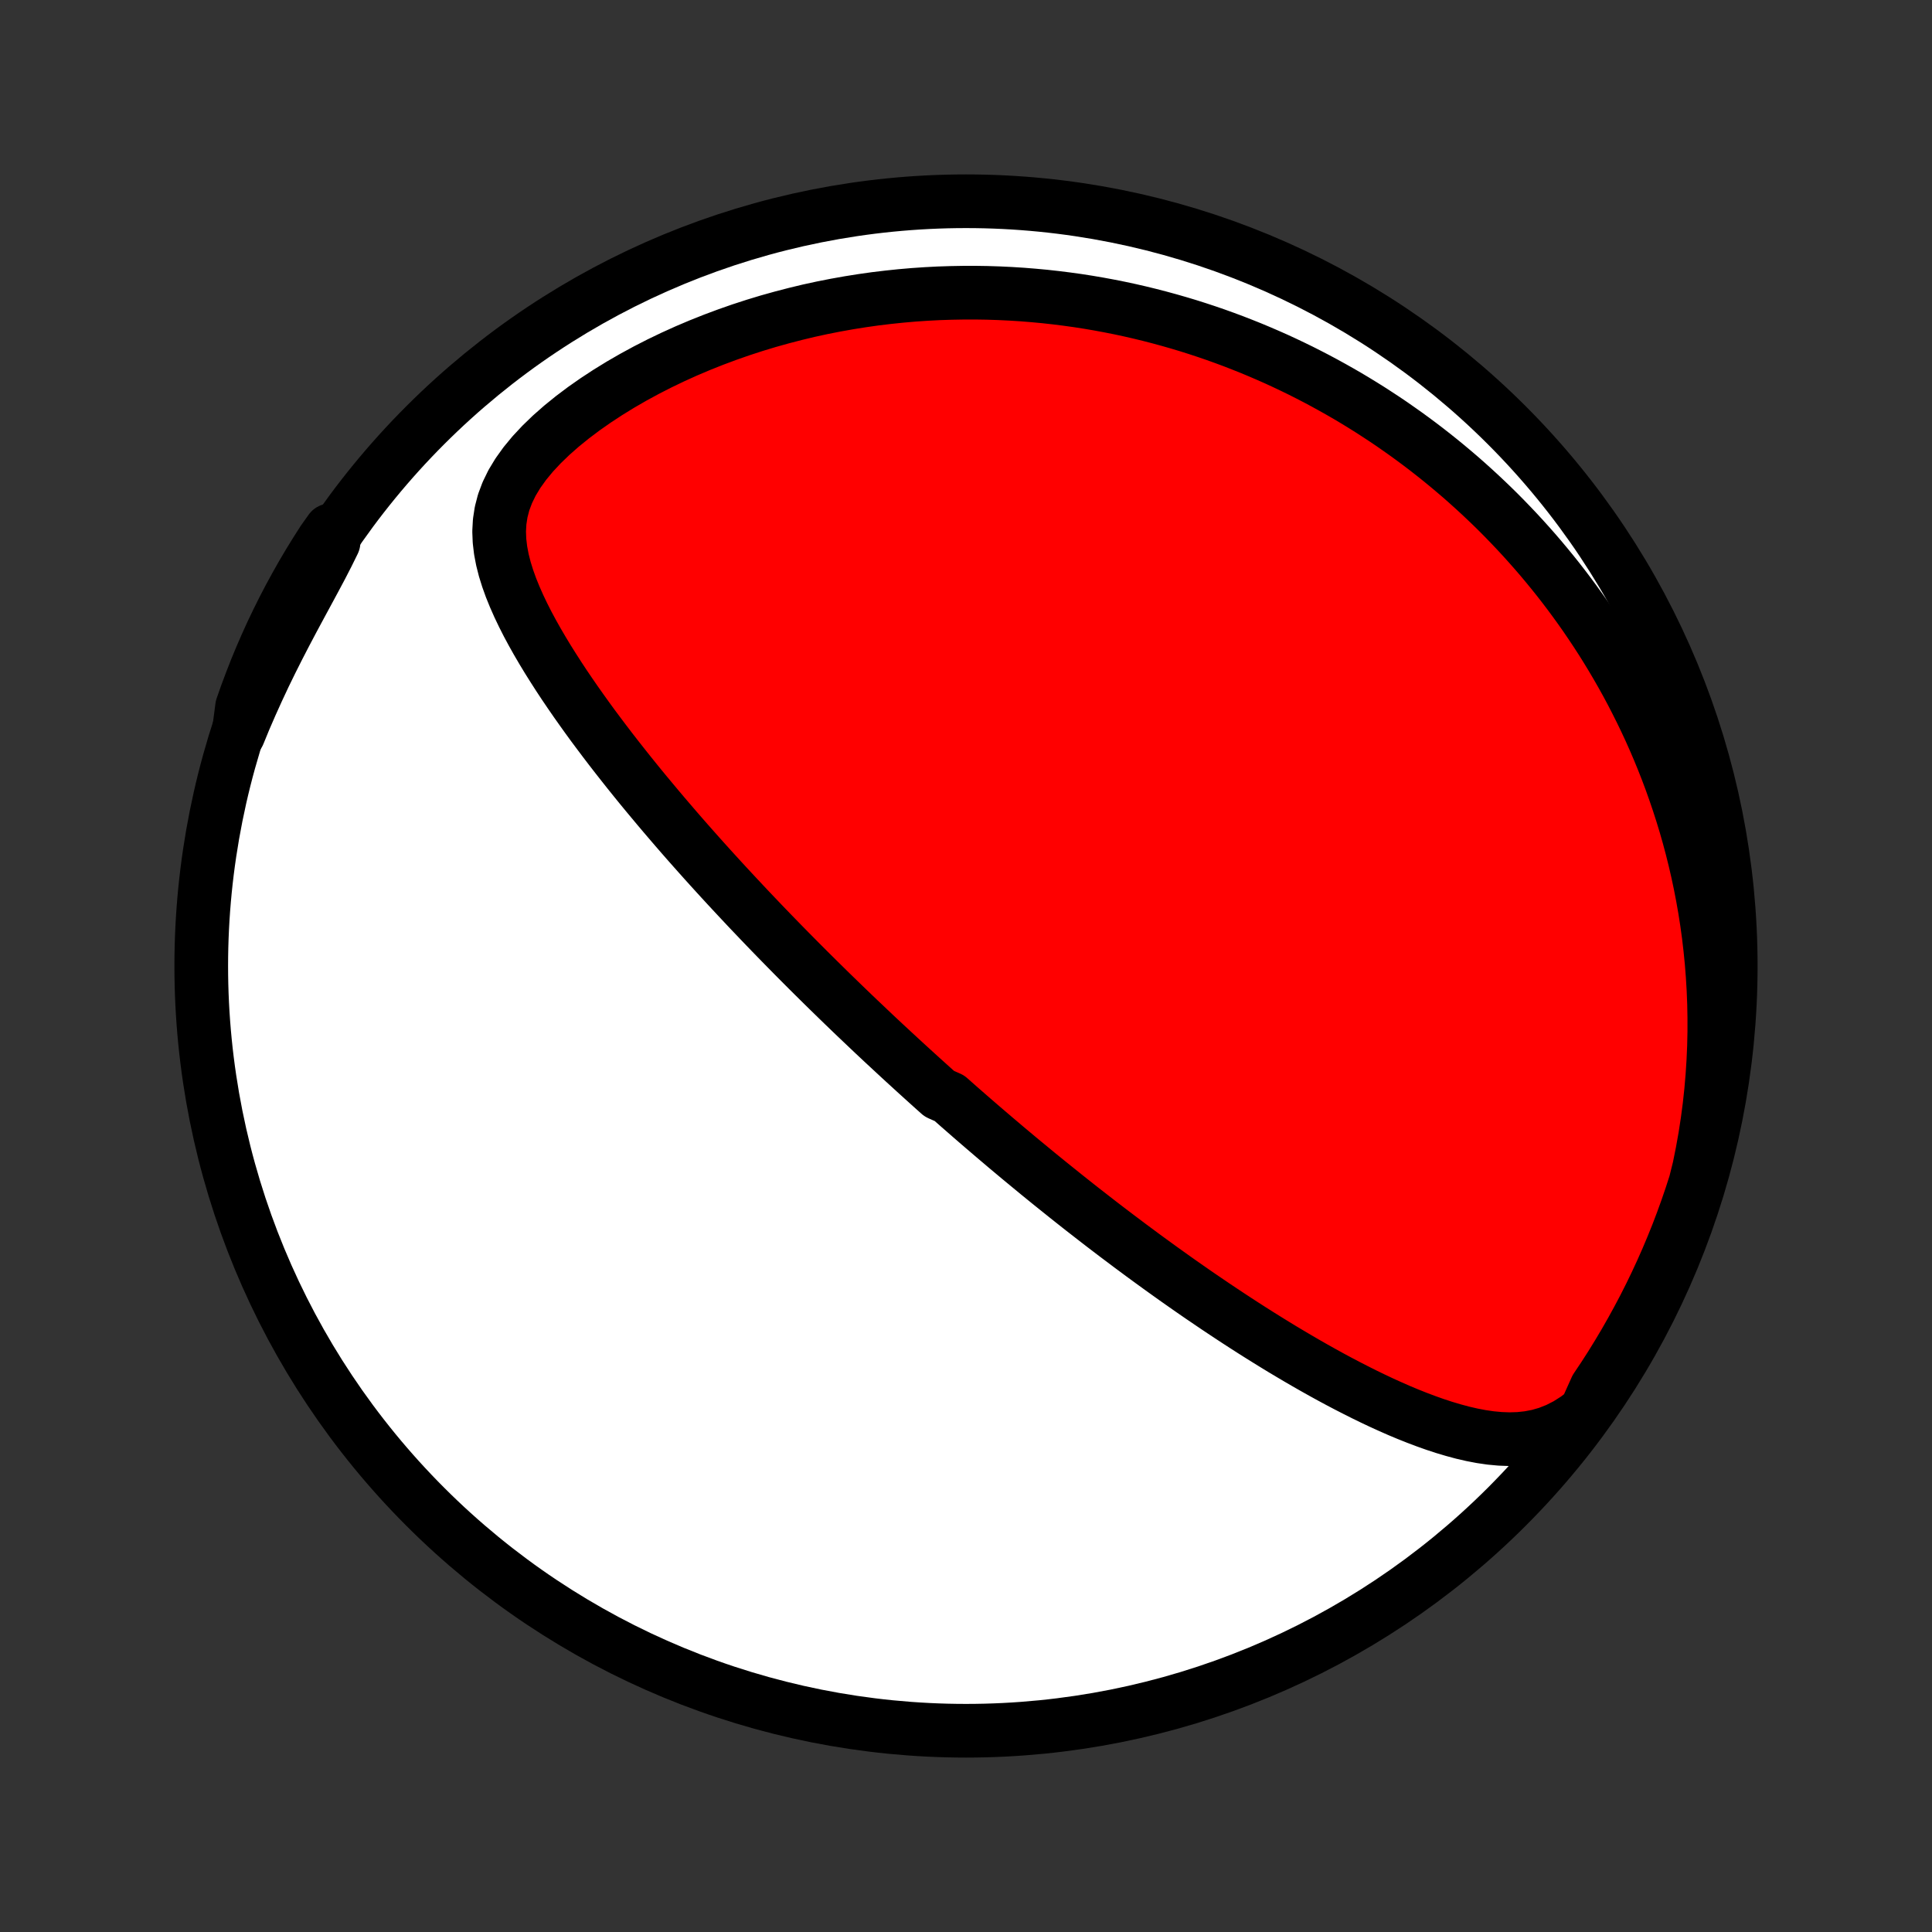 <?xml version="1.0" encoding="utf-8" standalone="no"?>
<!DOCTYPE svg PUBLIC "-//W3C//DTD SVG 1.1//EN"
  "http://www.w3.org/Graphics/SVG/1.1/DTD/svg11.dtd">
<!-- Created with matplotlib (http://matplotlib.org/) -->
<svg height="72pt" version="1.1" viewBox="0 0 72 72" width="72pt" xmlns="http://www.w3.org/2000/svg" xmlns:xlink="http://www.w3.org/1999/xlink">
 <rect x="0" y="0" width="72" height="72" fill="#333333" stroke="none"/>
 <defs>
  <style type="text/css">
*{stroke-linecap:butt;stroke-linejoin:round;}
  </style>
 </defs>
 <g id="figure_1">
  <g id="patch_1">
   <path d="
M0 72
L72 72
L72 0
L0 0
z
" style="fill:none;"/>
  </g>
  <g id="axes_1">
   <g id="PatchCollection_1">
    <defs>
     <path d="
M36 -7.5
C43.558 -7.5 50.808 -10.503 56.153 -15.848
C61.497 -21.192 64.5 -28.442 64.5 -36
C64.5 -43.558 61.497 -50.808 56.153 -56.153
C50.808 -61.497 43.558 -64.5 36 -64.5
C28.442 -64.5 21.192 -61.497 15.848 -56.153
C10.503 -50.808 7.5 -43.558 7.5 -36
C7.5 -28.442 10.503 -21.192 15.848 -15.848
C21.192 -10.503 28.442 -7.5 36 -7.5
z
" id="C0_0_a811fe30f3"/>
     <path d="
M59.096 -19.401
L58.746 -19.133
L58.392 -18.908
L58.036 -18.727
L57.679 -18.586
L57.322 -18.483
L56.965 -18.415
L56.61 -18.377
L56.255 -18.366
L55.902 -18.379
L55.55 -18.412
L55.2 -18.463
L54.852 -18.53
L54.505 -18.61
L54.161 -18.703
L53.818 -18.805
L53.477 -18.917
L53.139 -19.037
L52.803 -19.164
L52.469 -19.297
L52.137 -19.436
L51.808 -19.581
L51.482 -19.729
L51.158 -19.882
L50.837 -20.038
L50.519 -20.198
L50.203 -20.36
L49.891 -20.524
L49.581 -20.691
L49.274 -20.86
L48.971 -21.03
L48.67 -21.202
L48.372 -21.375
L48.078 -21.549
L47.786 -21.723
L47.498 -21.899
L47.213 -22.075
L46.931 -22.251
L46.651 -22.428
L46.375 -22.605
L46.102 -22.782
L45.832 -22.959
L45.565 -23.136
L45.3 -23.313
L45.039 -23.49
L44.78 -23.666
L44.524 -23.842
L44.271 -24.018
L44.021 -24.193
L43.773 -24.368
L43.528 -24.543
L43.285 -24.717
L43.045 -24.891
L42.807 -25.064
L42.572 -25.236
L42.339 -25.409
L42.108 -25.58
L41.88 -25.752
L41.653 -25.922
L41.429 -26.092
L41.206 -26.262
L40.986 -26.431
L40.768 -26.6
L40.551 -26.769
L40.336 -26.936
L40.123 -27.104
L39.912 -27.271
L39.702 -27.438
L39.494 -27.605
L39.287 -27.771
L39.082 -27.936
L38.878 -28.102
L38.675 -28.267
L38.474 -28.433
L38.274 -28.598
L38.075 -28.762
L37.877 -28.927
L37.68 -29.092
L37.484 -29.256
L37.29 -29.421
L37.096 -29.585
L36.903 -29.75
L36.71 -29.915
L36.519 -30.079
L36.328 -30.244
L36.138 -30.409
L35.948 -30.575
L35.759 -30.74
L35.571 -30.906
L35.383 -31.073
L35.007 -31.239
L34.82 -31.406
L34.633 -31.574
L34.447 -31.742
L34.26 -31.911
L34.074 -32.08
L33.888 -32.25
L33.702 -32.42
L33.515 -32.592
L33.329 -32.764
L33.143 -32.937
L32.956 -33.11
L32.769 -33.285
L32.582 -33.46
L32.395 -33.637
L32.208 -33.815
L32.02 -33.993
L31.831 -34.173
L31.642 -34.355
L31.453 -34.537
L31.263 -34.721
L31.073 -34.906
L30.882 -35.092
L30.691 -35.28
L30.498 -35.47
L30.305 -35.661
L30.112 -35.853
L29.917 -36.048
L29.722 -36.244
L29.526 -36.442
L29.329 -36.642
L29.131 -36.844
L28.933 -37.047
L28.733 -37.253
L28.532 -37.461
L28.331 -37.671
L28.128 -37.884
L27.924 -38.098
L27.72 -38.315
L27.514 -38.535
L27.307 -38.757
L27.099 -38.981
L26.89 -39.208
L26.68 -39.438
L26.469 -39.67
L26.257 -39.905
L26.044 -40.143
L25.83 -40.384
L25.615 -40.627
L25.399 -40.874
L25.182 -41.124
L24.965 -41.377
L24.746 -41.633
L24.527 -41.892
L24.308 -42.154
L24.087 -42.419
L23.866 -42.688
L23.645 -42.96
L23.424 -43.235
L23.203 -43.514
L22.981 -43.796
L22.76 -44.081
L22.54 -44.369
L22.32 -44.661
L22.1 -44.956
L21.882 -45.255
L21.666 -45.557
L21.451 -45.861
L21.238 -46.17
L21.027 -46.481
L20.82 -46.795
L20.616 -47.113
L20.415 -47.433
L20.219 -47.757
L20.028 -48.083
L19.843 -48.412
L19.665 -48.743
L19.495 -49.078
L19.334 -49.415
L19.184 -49.754
L19.045 -50.096
L18.921 -50.441
L18.813 -50.787
L18.724 -51.137
L18.657 -51.488
L18.615 -51.842
L18.601 -52.198
L18.621 -52.557
L18.676 -52.917
L18.77 -53.279
L18.906 -53.641
L19.083 -54.005
L19.302 -54.367
L19.56 -54.727
L19.855 -55.084
L20.183 -55.435
L20.541 -55.781
L20.925 -56.119
L21.332 -56.449
L21.757 -56.769
L22.2 -57.079
L22.656 -57.378
L23.124 -57.666
L23.602 -57.942
L24.088 -58.206
L24.581 -58.458
L25.079 -58.697
L25.581 -58.924
L26.086 -59.138
L26.594 -59.34
L27.103 -59.53
L27.612 -59.708
L28.122 -59.874
L28.63 -60.028
L29.138 -60.17
L29.643 -60.301
L30.146 -60.422
L30.647 -60.531
L31.145 -60.629
L31.639 -60.717
L32.13 -60.795
L32.616 -60.864
L33.099 -60.922
L33.577 -60.972
L34.051 -61.013
L34.52 -61.045
L34.984 -61.069
L35.443 -61.084
L35.898 -61.092
L36.347 -61.093
L36.791 -61.086
L37.23 -61.072
L37.664 -61.051
L38.093 -61.024
L38.516 -60.99
L38.934 -60.951
L39.348 -60.905
L39.756 -60.854
L40.159 -60.798
L40.557 -60.736
L40.95 -60.669
L41.338 -60.597
L41.721 -60.521
L42.099 -60.44
L42.473 -60.354
L42.842 -60.264
L43.206 -60.17
L43.566 -60.072
L43.921 -59.97
L44.272 -59.865
L44.619 -59.755
L44.962 -59.642
L45.3 -59.526
L45.634 -59.406
L45.965 -59.283
L46.291 -59.156
L46.614 -59.027
L46.933 -58.894
L47.249 -58.758
L47.561 -58.62
L47.869 -58.478
L48.174 -58.333
L48.476 -58.186
L48.774 -58.035
L49.07 -57.882
L49.362 -57.726
L49.651 -57.567
L49.937 -57.406
L50.221 -57.242
L50.501 -57.075
L50.779 -56.905
L51.054 -56.733
L51.326 -56.557
L51.596 -56.38
L51.864 -56.199
L52.128 -56.015
L52.391 -55.829
L52.651 -55.64
L52.909 -55.448
L53.164 -55.254
L53.417 -55.056
L53.669 -54.855
L53.917 -54.652
L54.164 -54.445
L54.409 -54.236
L54.652 -54.023
L54.892 -53.807
L55.131 -53.588
L55.367 -53.366
L55.602 -53.141
L55.835 -52.912
L56.066 -52.679
L56.294 -52.443
L56.521 -52.204
L56.746 -51.961
L56.969 -51.714
L57.191 -51.463
L57.41 -51.209
L57.627 -50.95
L57.842 -50.688
L58.056 -50.421
L58.267 -50.15
L58.476 -49.875
L58.683 -49.595
L58.888 -49.311
L59.091 -49.022
L59.291 -48.728
L59.49 -48.429
L59.686 -48.126
L59.879 -47.817
L60.07 -47.503
L60.258 -47.184
L60.444 -46.86
L60.627 -46.53
L60.807 -46.194
L60.983 -45.852
L61.157 -45.505
L61.328 -45.151
L61.495 -44.792
L61.658 -44.426
L61.818 -44.053
L61.973 -43.675
L62.125 -43.289
L62.272 -42.897
L62.414 -42.498
L62.552 -42.092
L62.685 -41.679
L62.813 -41.259
L62.935 -40.832
L63.051 -40.398
L63.161 -39.956
L63.265 -39.506
L63.362 -39.05
L63.452 -38.586
L63.535 -38.114
L63.61 -37.635
L63.677 -37.148
L63.735 -36.654
L63.785 -36.153
L63.825 -35.645
L63.856 -35.129
L63.877 -34.606
L63.887 -34.077
L63.887 -33.541
L63.875 -32.999
L63.851 -32.45
L63.815 -31.896
L63.767 -31.337
L63.706 -30.773
L63.631 -30.205
L63.543 -29.633
L63.44 -29.058
L63.324 -28.481
L63.18 -27.902
L63.026 -27.426
L62.864 -26.953
L62.694 -26.483
L62.516 -26.015
L62.329 -25.551
L62.135 -25.09
L61.932 -24.632
L61.722 -24.178
L61.504 -23.727
L61.278 -23.28
L61.044 -22.837
L60.803 -22.398
L60.554 -21.962
L60.298 -21.532
L60.035 -21.105
L59.764 -20.684
L59.485 -20.267
z
" id="C0_1_5b0bee7517"/>
     <path d="
M8.89 -44.651
L9.116 -45.201
L9.353 -45.747
L9.598 -46.289
L9.85 -46.827
L10.11 -47.36
L10.375 -47.886
L10.644 -48.406
L10.915 -48.919
L11.186 -49.423
L11.454 -49.918
L11.716 -50.404
L11.969 -50.879
L12.208 -51.343
L12.431 -51.796
L12.315 -52.237
L12.042 -51.852
L11.777 -51.436
L11.518 -51.016
L11.267 -50.591
L11.024 -50.161
L10.788 -49.728
L10.56 -49.29
L10.34 -48.848
L10.127 -48.402
L9.923 -47.952
L9.726 -47.499
L9.537 -47.042
L9.357 -46.581
L9.184 -46.118
L9.02 -45.651
z
" id="C0_2_040f1e95f5"/>
    </defs>
    <g clip-path="url(#p1bffca34e9)">
     <use style="fill:#ffffff;stroke:#000000;stroke-width:2.0;" x="0.0" xlink:href="#C0_0_a811fe30f3" y="72.0"/>
    </g>
    <g clip-path="url(#p1bffca34e9)">
     <use style="fill:#ff0000;stroke:#000000;stroke-width:2.0;" x="0.0" xlink:href="#C0_1_5b0bee7517" y="72.0"/>
    </g>
    <g clip-path="url(#p1bffca34e9)">
     <use style="fill:#ff0000;stroke:#000000;stroke-width:2.0;" x="0.0" xlink:href="#C0_2_040f1e95f5" y="72.0"/>
    </g>
   </g>
  </g>
 </g>
 <defs>
  <clipPath id="p1bffca34e9">
   <rect height="72.0" width="72.0" x="0.0" y="0.0"/>
  </clipPath>
 </defs>
</svg>
